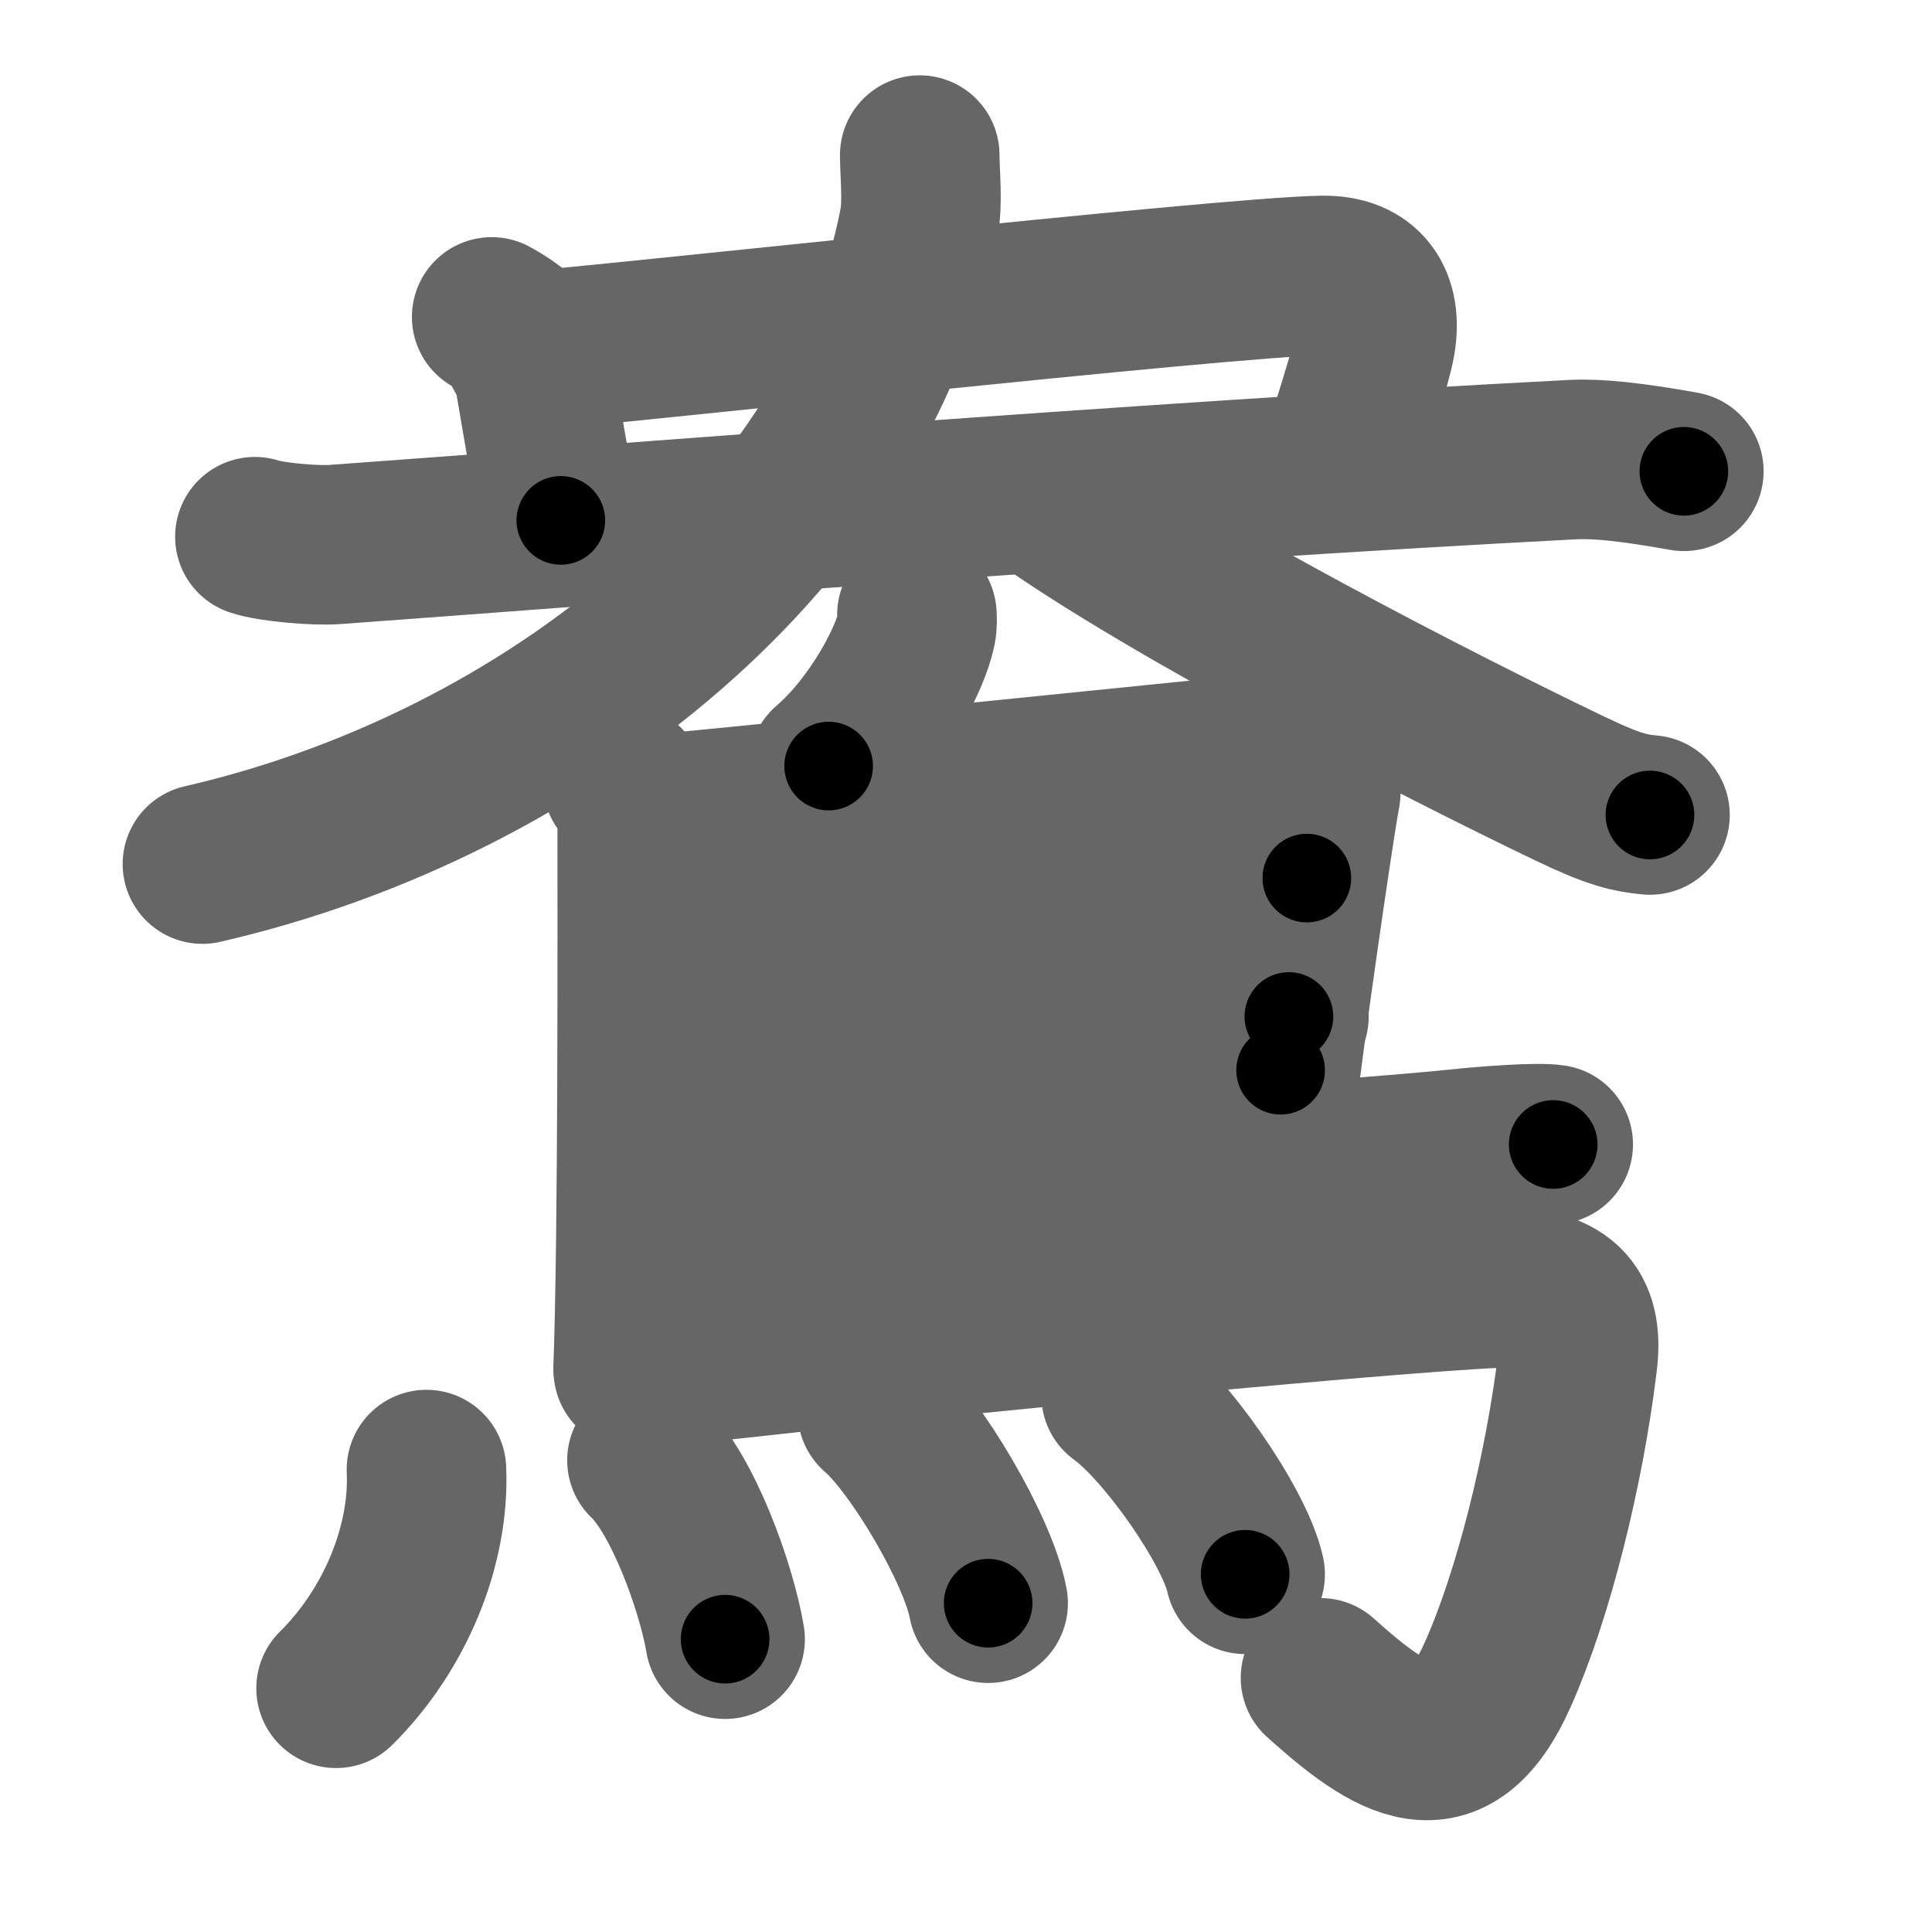 <svg xmlns="http://www.w3.org/2000/svg" width="109" height="109" viewBox="0 0 109 109" id="9d26"><g fill="none" stroke="#666" stroke-width="9" stroke-linecap="round" stroke-linejoin="round"><g><g><path d="M27.74,17.88c1.2,0.66,1.8,1.2,2.1,1.99c0.3,0.8,1.15,6.88,1.8,9.49" /><path d="M29.54,19.82c4.09-0.27,39.51-4.19,45.06-4.28C77,15.5,78,17,77.61,19.28c-0.22,1.28-1.61,5.59-2.09,7.07" /><g><path d="M14.38,30.28c0.97,0.32,3.45,0.52,4.51,0.44c14.61-1.06,46.36-3.58,69.86-4.79c1.34-0.07,3.25,0.12,6.25,0.66" /><path d="M51.89,8.75c0,0.96,0.18,2.69-0.04,3.84C48.5,30,31,44.25,11.42,48.75" /><path d="M58.67,27.92c7.38,5.27,22.53,13.04,29.9,16.57c2.5,1.2,3.38,1.38,4.52,1.49" /></g></g><g><path d="M51.73,34.68c0.01,0.2,0.03,0.52-0.03,0.81c-0.34,1.7-2.29,5.44-4.95,7.73" /><path d="M35.13,44.15c0.46,0.27,0.82,1.65,0.82,2.12c0,4.82,0.05,23.32-0.23,30.9" /><path d="M36.52,45.98c0.73-0.02,32.05-3.2,35.67-3.57c1.57-0.16,2.57,1.28,2.29,2.53c-0.17,0.77-1.48,9.56-2.23,15.44" /><path d="M36.86,52.85c2.61,0,33.92-3.31,36.87-3.31" /><path d="M36.74,60.54c5.31-0.27,29.37-2.95,35.98-3.19" /><path d="M37.03,68.35c11.22-0.94,40.4-3.01,45.22-3.53c1.68-0.18,4.53-0.39,5.38-0.25" /><path d="M35.73,77.32c12.48-1.51,41.83-4.35,48.77-4.65c4-0.17,4.82,1.59,4.5,4.17C88.25,83,86.5,90,84.5,94.48c-2.66,5.97-6,3.77-10,0.18" /><g><path d="M24.06,82.91c0.19,4.34-1.81,9.09-5.1,12.34" /><path d="M36.5,82.39c2.01,1.9,3.91,7.13,4.41,10.09" /><path d="M49.5,79.65c2.21,1.91,5.7,7.84,6.25,10.8" /><path d="M63.25,78.72c2.47,1.78,6.38,7.33,7,10.1" /></g></g></g></g><g fill="none" stroke="#000" stroke-width="5" stroke-linecap="round" stroke-linejoin="round"><g><g><path d="M27.74,17.88c1.2,0.66,1.8,1.2,2.1,1.99c0.3,0.8,1.15,6.88,1.8,9.49" stroke-dasharray="12.62" stroke-dashoffset="12.62"><animate id="0" attributeName="stroke-dashoffset" values="12.62;0" dur="0.13s" fill="freeze" begin="0s;9d26.click" /></path><path d="M29.54,19.82c4.09-0.27,39.51-4.19,45.06-4.28C77,15.5,78,17,77.61,19.28c-0.22,1.28-1.61,5.59-2.09,7.07" stroke-dasharray="58.35" stroke-dashoffset="58.35"><animate attributeName="stroke-dashoffset" values="58.35" fill="freeze" begin="9d26.click" /><animate id="1" attributeName="stroke-dashoffset" values="58.35;0" dur="0.58s" fill="freeze" begin="0.end" /></path><g><path d="M14.38,30.28c0.97,0.32,3.45,0.52,4.51,0.44c14.61-1.06,46.36-3.58,69.86-4.79c1.34-0.07,3.25,0.12,6.25,0.66" stroke-dasharray="80.87" stroke-dashoffset="80.87"><animate attributeName="stroke-dashoffset" values="80.87" fill="freeze" begin="9d26.click" /><animate id="2" attributeName="stroke-dashoffset" values="80.87;0" dur="0.61s" fill="freeze" begin="1.end" /></path><path d="M51.89,8.75c0,0.96,0.18,2.69-0.04,3.84C48.5,30,31,44.25,11.42,48.75" stroke-dasharray="61.01" stroke-dashoffset="61.01"><animate attributeName="stroke-dashoffset" values="61.01" fill="freeze" begin="9d26.click" /><animate id="3" attributeName="stroke-dashoffset" values="61.01;0" dur="0.46s" fill="freeze" begin="2.end" /></path><path d="M58.67,27.92c7.38,5.27,22.53,13.04,29.9,16.57c2.5,1.2,3.38,1.38,4.52,1.49" stroke-dasharray="39" stroke-dashoffset="39"><animate attributeName="stroke-dashoffset" values="39" fill="freeze" begin="9d26.click" /><animate id="4" attributeName="stroke-dashoffset" values="39;0" dur="0.39s" fill="freeze" begin="3.end" /></path></g></g><g><path d="M51.73,34.68c0.01,0.2,0.03,0.52-0.03,0.81c-0.34,1.7-2.29,5.44-4.95,7.73" stroke-dasharray="10.11" stroke-dashoffset="10.11"><animate attributeName="stroke-dashoffset" values="10.11" fill="freeze" begin="9d26.click" /><animate id="5" attributeName="stroke-dashoffset" values="10.11;0" dur="0.1s" fill="freeze" begin="4.end" /></path><path d="M35.13,44.15c0.46,0.27,0.82,1.65,0.82,2.12c0,4.82,0.05,23.32-0.23,30.9" stroke-dasharray="33.23" stroke-dashoffset="33.23"><animate attributeName="stroke-dashoffset" values="33.23" fill="freeze" begin="9d26.click" /><animate id="6" attributeName="stroke-dashoffset" values="33.23;0" dur="0.33s" fill="freeze" begin="5.end" /></path><path d="M36.52,45.98c0.73-0.02,32.05-3.2,35.67-3.57c1.57-0.16,2.57,1.28,2.29,2.53c-0.17,0.77-1.48,9.56-2.23,15.44" stroke-dasharray="55.43" stroke-dashoffset="55.43"><animate attributeName="stroke-dashoffset" values="55.43" fill="freeze" begin="9d26.click" /><animate id="7" attributeName="stroke-dashoffset" values="55.43;0" dur="0.55s" fill="freeze" begin="6.end" /></path><path d="M36.86,52.85c2.61,0,33.92-3.31,36.87-3.31" stroke-dasharray="37.02" stroke-dashoffset="37.02"><animate attributeName="stroke-dashoffset" values="37.02" fill="freeze" begin="9d26.click" /><animate id="8" attributeName="stroke-dashoffset" values="37.02;0" dur="0.37s" fill="freeze" begin="7.end" /></path><path d="M36.74,60.54c5.31-0.27,29.37-2.95,35.98-3.19" stroke-dasharray="36.12" stroke-dashoffset="36.12"><animate attributeName="stroke-dashoffset" values="36.12" fill="freeze" begin="9d26.click" /><animate id="9" attributeName="stroke-dashoffset" values="36.12;0" dur="0.36s" fill="freeze" begin="8.end" /></path><path d="M37.03,68.35c11.22-0.94,40.4-3.01,45.22-3.53c1.68-0.18,4.53-0.39,5.38-0.25" stroke-dasharray="50.75" stroke-dashoffset="50.75"><animate attributeName="stroke-dashoffset" values="50.75" fill="freeze" begin="9d26.click" /><animate id="10" attributeName="stroke-dashoffset" values="50.75;0" dur="0.51s" fill="freeze" begin="9.end" /></path><path d="M35.73,77.32c12.48-1.51,41.83-4.35,48.77-4.65c4-0.17,4.82,1.59,4.5,4.17C88.25,83,86.5,90,84.5,94.48c-2.66,5.97-6,3.77-10,0.18" stroke-dasharray="87.56" stroke-dashoffset="87.56"><animate attributeName="stroke-dashoffset" values="87.56" fill="freeze" begin="9d26.click" /><animate id="11" attributeName="stroke-dashoffset" values="87.56;0" dur="0.66s" fill="freeze" begin="10.end" /></path><g><path d="M24.06,82.91c0.19,4.34-1.81,9.09-5.1,12.34" stroke-dasharray="13.73" stroke-dashoffset="13.73"><animate attributeName="stroke-dashoffset" values="13.73" fill="freeze" begin="9d26.click" /><animate id="12" attributeName="stroke-dashoffset" values="13.73;0" dur="0.14s" fill="freeze" begin="11.end" /></path><path d="M36.5,82.39c2.01,1.9,3.91,7.13,4.41,10.09" stroke-dasharray="11.14" stroke-dashoffset="11.14"><animate attributeName="stroke-dashoffset" values="11.14" fill="freeze" begin="9d26.click" /><animate id="13" attributeName="stroke-dashoffset" values="11.14;0" dur="0.11s" fill="freeze" begin="12.end" /></path><path d="M49.5,79.65c2.21,1.91,5.7,7.84,6.25,10.8" stroke-dasharray="12.61" stroke-dashoffset="12.61"><animate attributeName="stroke-dashoffset" values="12.61" fill="freeze" begin="9d26.click" /><animate id="14" attributeName="stroke-dashoffset" values="12.61;0" dur="0.13s" fill="freeze" begin="13.end" /></path><path d="M63.25,78.72c2.47,1.78,6.38,7.33,7,10.1" stroke-dasharray="12.44" stroke-dashoffset="12.44"><animate attributeName="stroke-dashoffset" values="12.44" fill="freeze" begin="9d26.click" /><animate id="15" attributeName="stroke-dashoffset" values="12.44;0" dur="0.12s" fill="freeze" begin="14.end" /></path></g></g></g></g></svg>